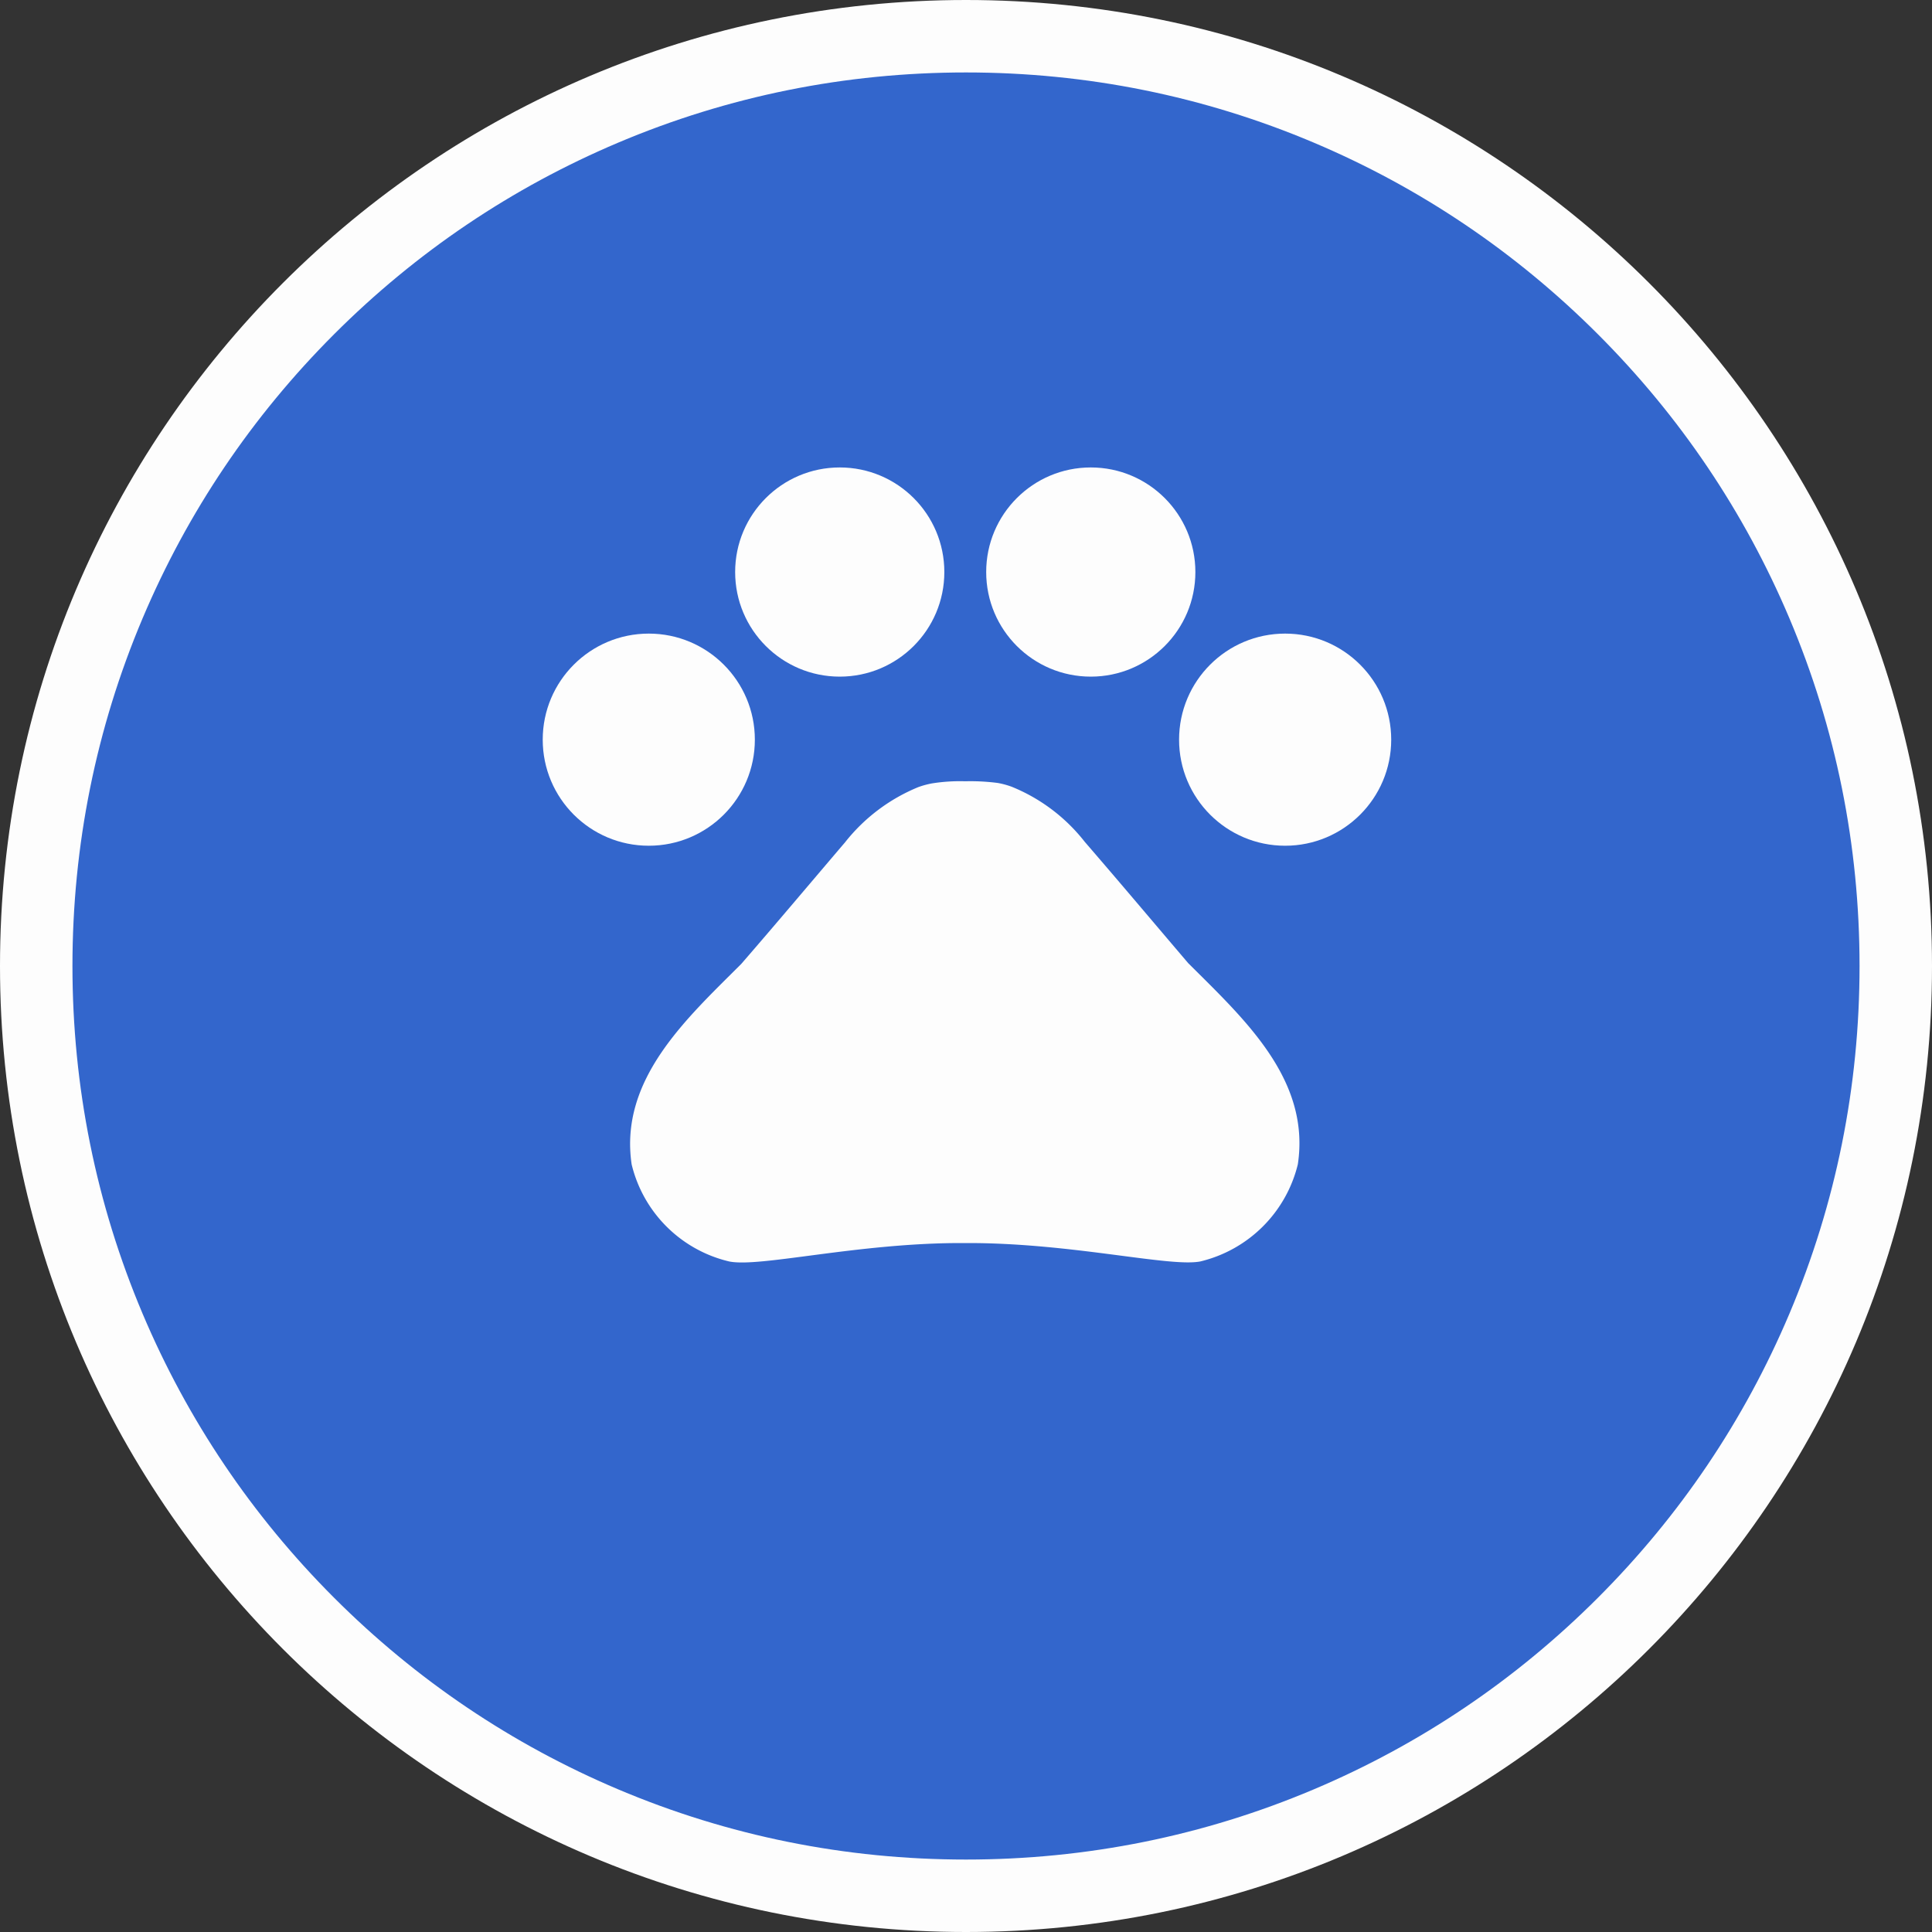 <svg xmlns="http://www.w3.org/2000/svg" width="80" height="80" viewBox="0 0 80 80">
  <rect x="0" y="0" width="80" height="80" fill="#333333" stroke="none"/>
  <g id="Group_1866" data-name="Group 1866" transform="translate(-3056 -4184)">
    <g id="Path_52839" data-name="Path 52839" transform="translate(3056 4184)" fill="#36c">
      <path d="M 40 78.5 C 34.802 78.5 29.76 77.482 25.015 75.475 C 20.43 73.536 16.313 70.76 12.776 67.224 C 9.24 63.687 6.464 59.57 4.525 54.985 C 2.518 50.24 1.5 45.198 1.5 40 C 1.5 34.802 2.518 29.76 4.525 25.015 C 6.464 20.43 9.24 16.313 12.776 12.776 C 16.313 9.24 20.43 6.464 25.015 4.525 C 29.76 2.518 34.802 1.5 40 1.5 C 45.198 1.5 50.24 2.518 54.985 4.525 C 59.57 6.464 63.687 9.24 67.224 12.776 C 70.76 16.313 73.536 20.43 75.475 25.015 C 77.482 29.76 78.5 34.802 78.5 40 C 78.5 45.198 77.482 50.24 75.475 54.985 C 73.536 59.57 70.76 63.687 67.224 67.224 C 63.687 70.76 59.57 73.536 54.985 75.475 C 50.24 77.482 45.198 78.5 40 78.5 Z" stroke="none"/>
      <path d="M 40 3 C 35.004 3 30.158 3.978 25.599 5.906 C 21.193 7.77 17.236 10.438 13.837 13.837 C 10.438 17.236 7.77 21.193 5.906 25.599 C 3.978 30.158 3 35.004 3 40 C 3 44.996 3.978 49.842 5.906 54.401 C 7.77 58.807 10.438 62.764 13.837 66.163 C 17.236 69.562 21.193 72.23 25.599 74.094 C 30.158 76.022 35.004 77 40 77 C 44.996 77 49.842 76.022 54.401 74.094 C 58.807 72.23 62.764 69.562 66.163 66.163 C 69.562 62.764 72.23 58.807 74.094 54.401 C 76.022 49.842 77 44.996 77 40 C 77 35.004 76.022 30.158 74.094 25.599 C 72.23 21.193 69.562 17.236 66.163 13.837 C 62.764 10.438 58.807 7.77 54.401 5.906 C 49.842 3.978 44.996 3 40 3 M 40 0 C 62.091 0 80 17.909 80 40 C 80 62.091 62.091 80 40 80 C 17.909 80 0 62.091 0 40 C 0 17.909 17.909 0 40 0 Z" stroke="none" fill="#fdfdfd"/>
    </g>
    <g id="Grupo_494_00000080167720492862891460000014287907886955193235_" transform="translate(3424.219 3385.291)">
      <circle id="Elipse_25_00000022540403663034335300000015721402880812205697_" cx="4.392" cy="4.392" r="4.392" transform="translate(-345.746 824.945)" fill="#fdfdfd"/>
      <circle id="Elipse_26_00000031888273279129406670000000773525575366344355_" cx="4.331" cy="4.331" r="4.331" transform="translate(-337.778 818.065)" fill="#fdfdfd"/>
      <circle id="Elipse_27_00000013187009679542145390000009134970641620587170_" cx="4.331" cy="4.331" r="4.331" transform="translate(-327.383 818.065)" fill="#fdfdfd"/>
      <circle id="Elipse_28_00000150788858065698900980000002418216735390895770_" cx="4.392" cy="4.392" r="4.392" transform="translate(-319.396 824.945)" fill="#fdfdfd"/>
      <path id="Trazado_133_00000097487627817213237480000007557267761848669109_" d="M-320.959,831.592c-1.508-1.768-2.772-3.274-4.3-5.042a7.349,7.349,0,0,0-3.031-2.286,3.447,3.447,0,0,0-.572-.155,8.768,8.768,0,0,0-1.351-.07,7.315,7.315,0,0,0-1.37.087,3.571,3.571,0,0,0-.572.155,7.468,7.468,0,0,0-3.03,2.283c-1.508,1.768-2.772,3.274-4.3,5.038-2.269,2.269-5.059,4.781-4.539,8.3a5.441,5.441,0,0,0,4.037,4.02c1.264.26,5.3-.762,9.6-.762h.31c4.3,0,8.333,1.008,9.6.762a5.467,5.467,0,0,0,4.038-4.02c.536-3.534-2.252-6.046-4.522-8.316Z" transform="translate(1.96 7.021)" fill="#fdfdfd"/>
    </g>
  </g>
</svg>
